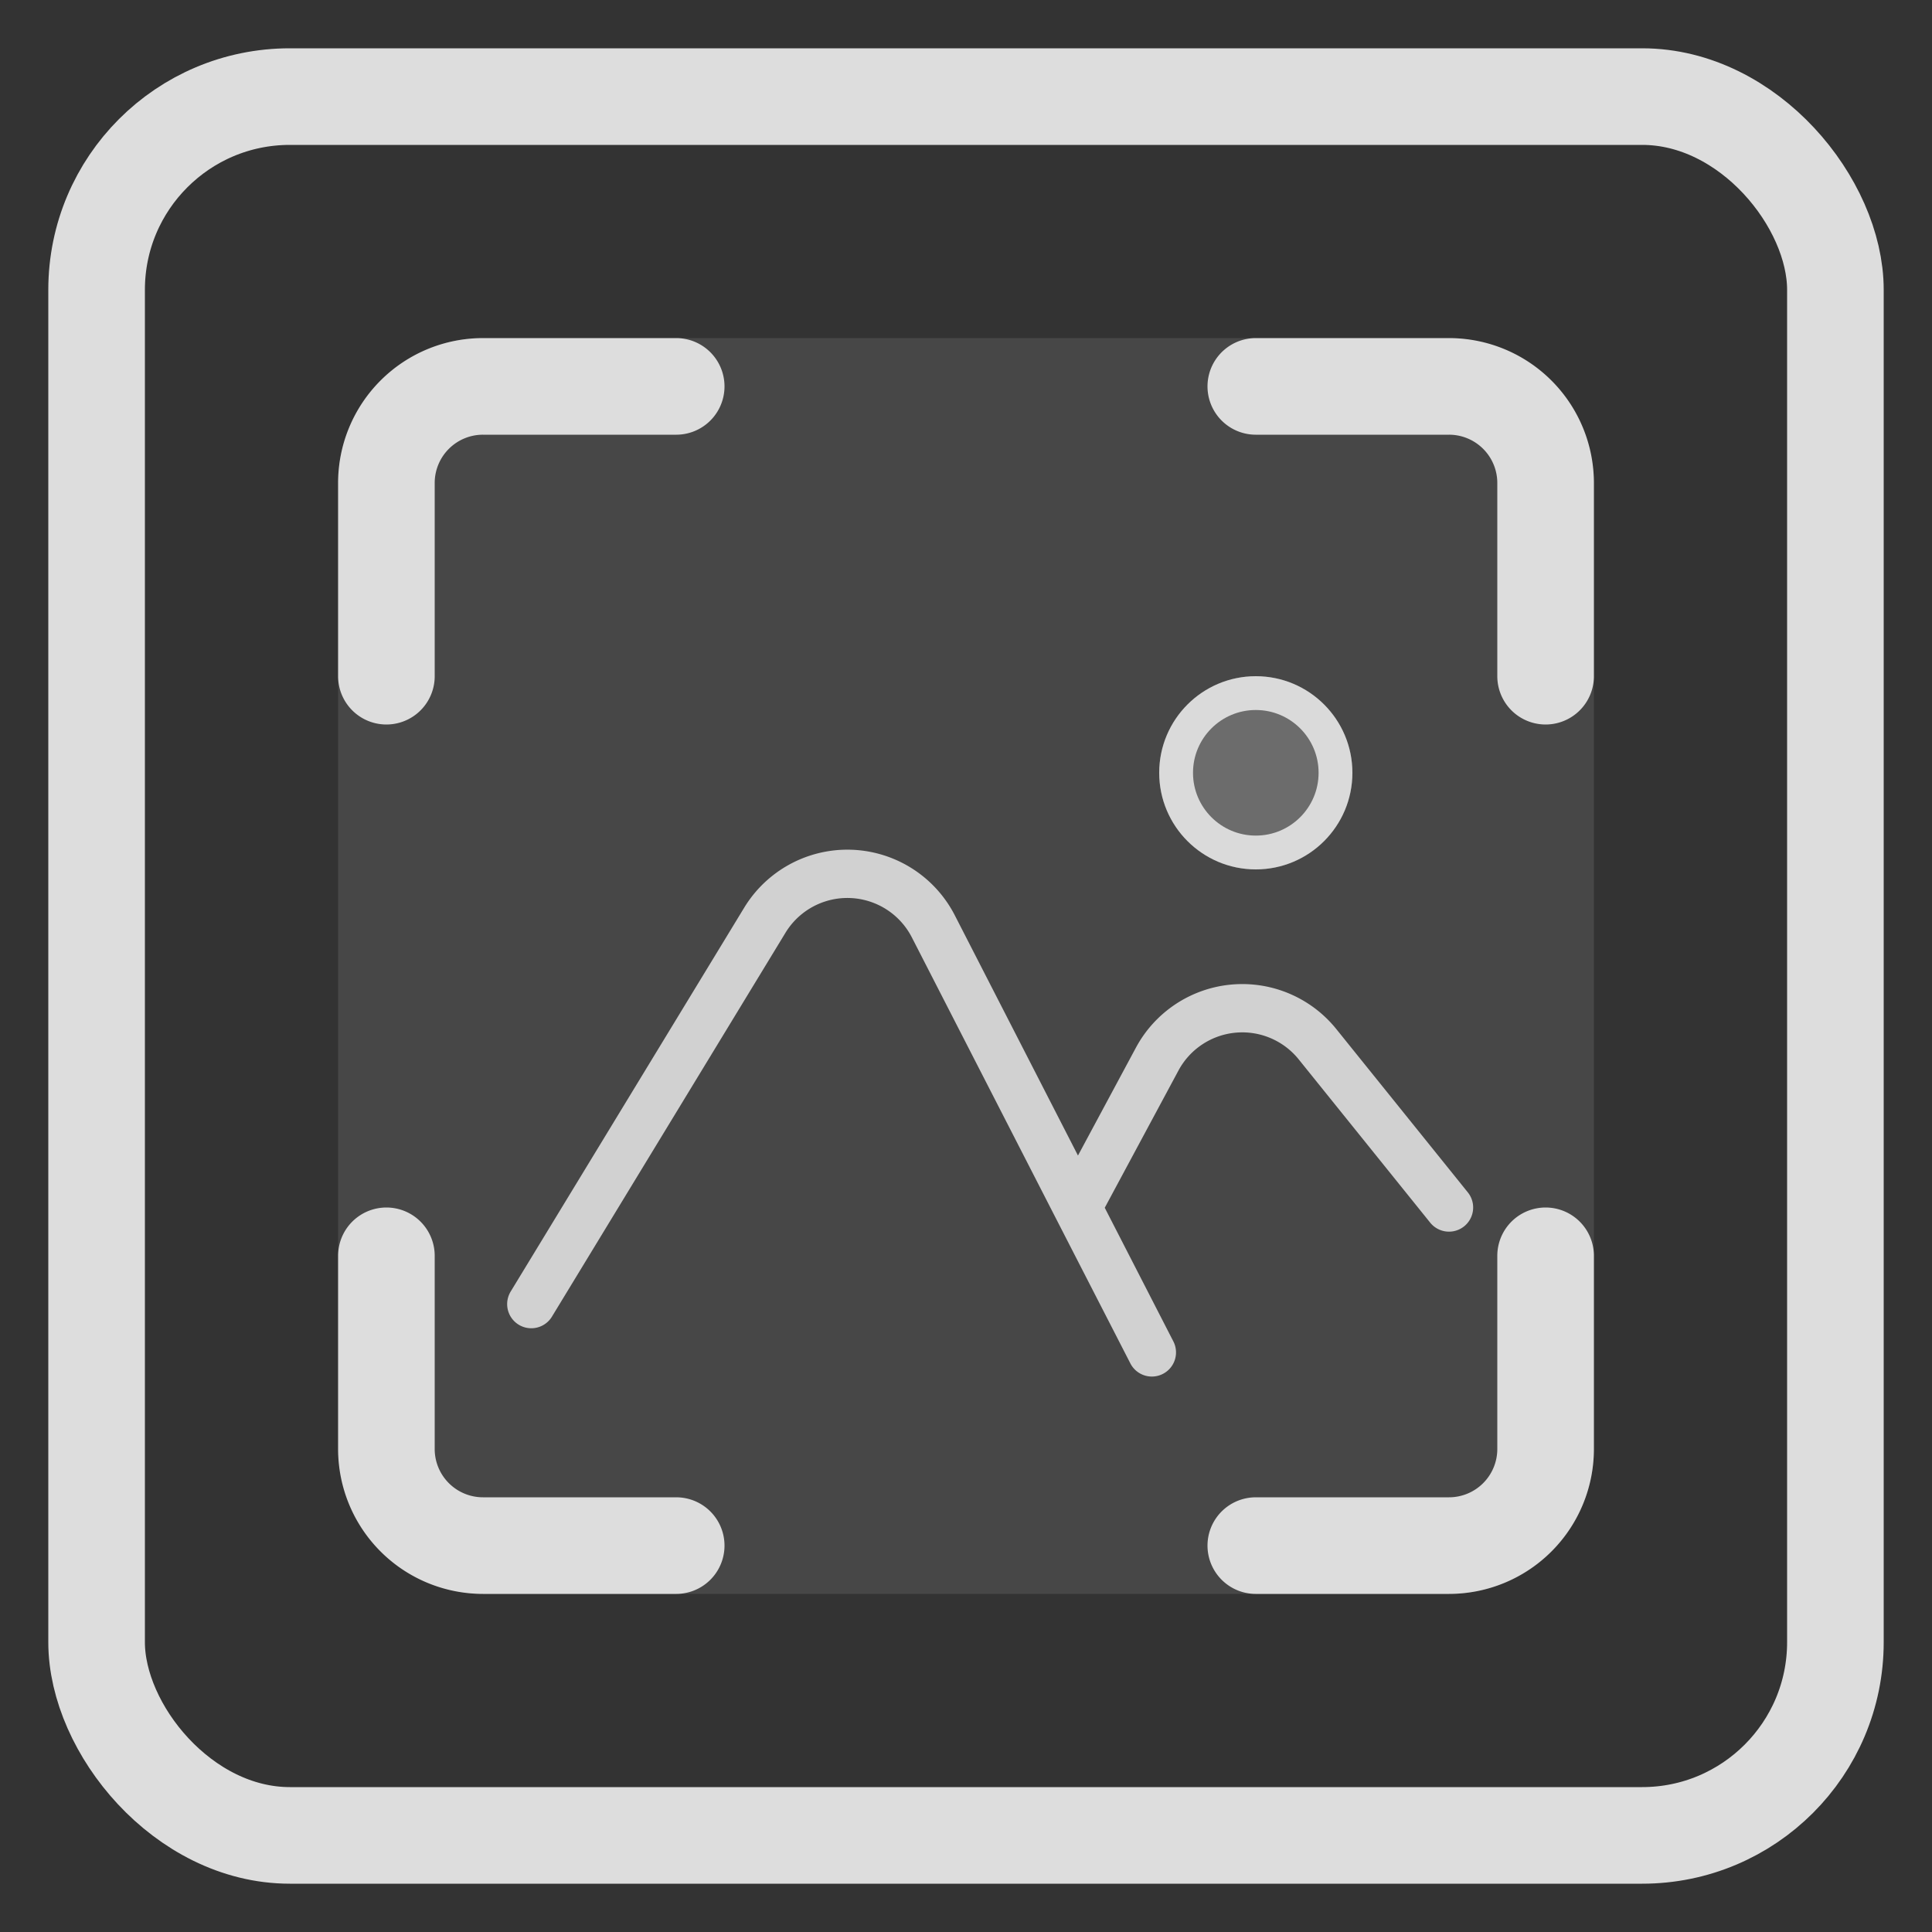 <svg xmlns="http://www.w3.org/2000/svg" width="20" height="20" fill="none"><rect width="100%" height="100%" fill="#333333" stroke="none"/><g clip-path="url(#a)"><rect width="18" height="18" x="1" y="1" stroke="#ddd" stroke-linejoin="round" rx="2"/><rect width="13" height="13" x="3.5" y="3.5" fill="#fff" fill-opacity=".1" rx="1.5"/><path stroke="#fff" stroke-linecap="round" stroke-linejoin="round" stroke-opacity=".75" stroke-width=".5" d="m5.5 13.5 2.417-3.973a1 1 0 0 1 1.745.063l1.492 2.91m.77 1.5-.77-1.5m0 0 .825-1.536a1 1 0 0 1 1.66-.154L15 12.5"/><circle cx="13" cy="8" r="1" fill="#fff" fill-opacity=".2"/><circle cx="13" cy="8" r=".825" stroke="#fff" stroke-opacity=".75" stroke-width=".35"/><path stroke="#ddd" stroke-linecap="round" stroke-linejoin="round" d="M7 4H5a1 1 0 0 0-1 1v2M4 13v2a1 1 0 0 0 1 1h2M13 16h2a1 1 0 0 0 1-1v-2M13 4h2a1 1 0 0 1 1 1v2"/></g><defs><clipPath id="a"><path fill="#fff" d="M0 0h20v20H0z"/></clipPath></defs></svg>